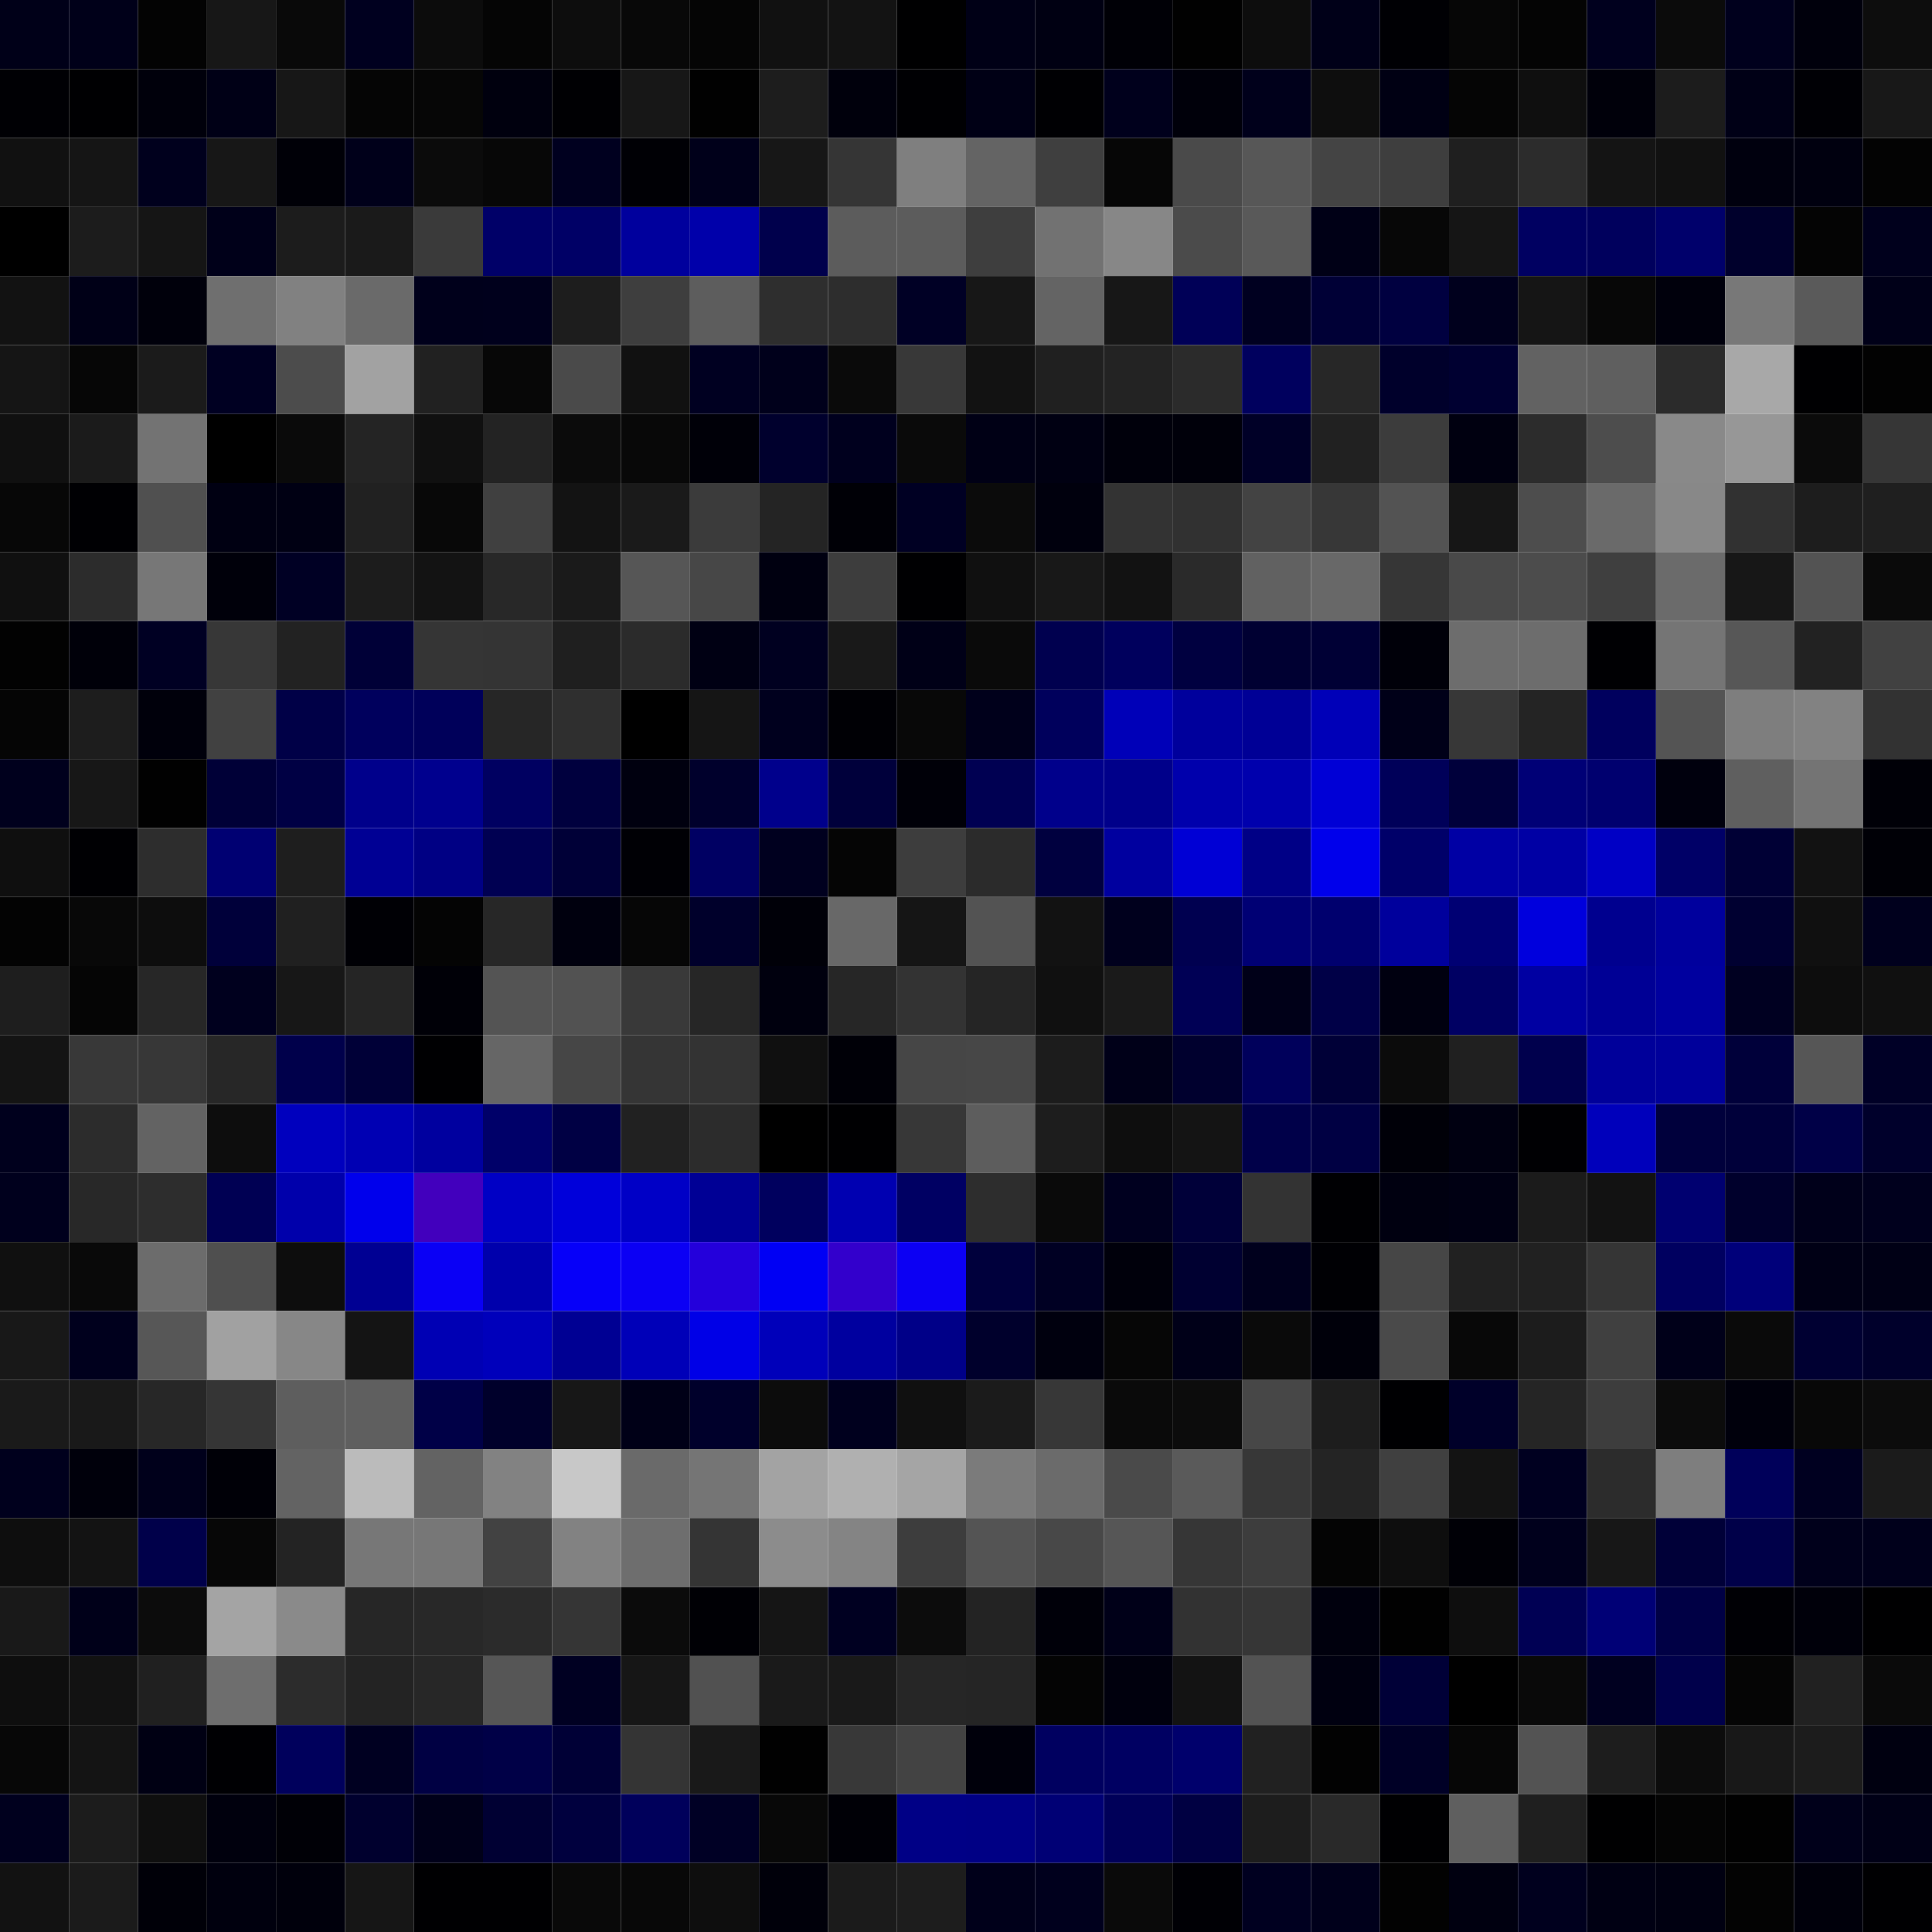 <svg xmlns="http://www.w3.org/2000/svg" width="56" height="56" viewBox="0 0 56 56"><g class="weights_image" id="node-479" stroke="none"><rect x="0" y="0" width="2" height="2" fill="#000018"/><rect x="2" y="0" width="2" height="2" fill="#000019"/><rect x="4" y="0" width="2" height="2" fill="#030303"/><rect x="6" y="0" width="2" height="2" fill="#171717"/><rect x="8" y="0" width="2" height="2" fill="#090909"/><rect x="10" y="0" width="2" height="2" fill="#00001f"/><rect x="12" y="0" width="2" height="2" fill="#0c0c0c"/><rect x="14" y="0" width="2" height="2" fill="#050505"/><rect x="16" y="0" width="2" height="2" fill="#0d0d0d"/><rect x="18" y="0" width="2" height="2" fill="#080808"/><rect x="20" y="0" width="2" height="2" fill="#050505"/><rect x="22" y="0" width="2" height="2" fill="#111111"/><rect x="24" y="0" width="2" height="2" fill="#131313"/><rect x="26" y="0" width="2" height="2" fill="#000001"/><rect x="28" y="0" width="2" height="2" fill="#000016"/><rect x="30" y="0" width="2" height="2" fill="#000012"/><rect x="32" y="0" width="2" height="2" fill="#000006"/><rect x="34" y="0" width="2" height="2" fill="#010101"/><rect x="36" y="0" width="2" height="2" fill="#0d0d0d"/><rect x="38" y="0" width="2" height="2" fill="#000018"/><rect x="40" y="0" width="2" height="2" fill="#000004"/><rect x="42" y="0" width="2" height="2" fill="#060606"/><rect x="44" y="0" width="2" height="2" fill="#040404"/><rect x="46" y="0" width="2" height="2" fill="#00001e"/><rect x="48" y="0" width="2" height="2" fill="#0b0b0b"/><rect x="50" y="0" width="2" height="2" fill="#00001d"/><rect x="52" y="0" width="2" height="2" fill="#00000c"/><rect x="54" y="0" width="2" height="2" fill="#0d0d0d"/><rect x="0" y="2" width="2" height="2" fill="#000004"/><rect x="2" y="2" width="2" height="2" fill="#000002"/><rect x="4" y="2" width="2" height="2" fill="#00000b"/><rect x="6" y="2" width="2" height="2" fill="#000016"/><rect x="8" y="2" width="2" height="2" fill="#171717"/><rect x="10" y="2" width="2" height="2" fill="#050505"/><rect x="12" y="2" width="2" height="2" fill="#060606"/><rect x="14" y="2" width="2" height="2" fill="#00000e"/><rect x="16" y="2" width="2" height="2" fill="#000003"/><rect x="18" y="2" width="2" height="2" fill="#171717"/><rect x="20" y="2" width="2" height="2" fill="#010101"/><rect x="22" y="2" width="2" height="2" fill="#1d1d1d"/><rect x="24" y="2" width="2" height="2" fill="#00000c"/><rect x="26" y="2" width="2" height="2" fill="#000003"/><rect x="28" y="2" width="2" height="2" fill="#000015"/><rect x="30" y="2" width="2" height="2" fill="#000003"/><rect x="32" y="2" width="2" height="2" fill="#00001c"/><rect x="34" y="2" width="2" height="2" fill="#00000a"/><rect x="36" y="2" width="2" height="2" fill="#00001b"/><rect x="38" y="2" width="2" height="2" fill="#0e0e0e"/><rect x="40" y="2" width="2" height="2" fill="#000013"/><rect x="42" y="2" width="2" height="2" fill="#050505"/><rect x="44" y="2" width="2" height="2" fill="#0f0f0f"/><rect x="46" y="2" width="2" height="2" fill="#00000a"/><rect x="48" y="2" width="2" height="2" fill="#1c1c1c"/><rect x="50" y="2" width="2" height="2" fill="#000016"/><rect x="52" y="2" width="2" height="2" fill="#000005"/><rect x="54" y="2" width="2" height="2" fill="#181818"/><rect x="0" y="4" width="2" height="2" fill="#111111"/><rect x="2" y="4" width="2" height="2" fill="#151515"/><rect x="4" y="4" width="2" height="2" fill="#00001d"/><rect x="6" y="4" width="2" height="2" fill="#171717"/><rect x="8" y="4" width="2" height="2" fill="#000007"/><rect x="10" y="4" width="2" height="2" fill="#00001a"/><rect x="12" y="4" width="2" height="2" fill="#0b0b0b"/><rect x="14" y="4" width="2" height="2" fill="#070707"/><rect x="16" y="4" width="2" height="2" fill="#00001f"/><rect x="18" y="4" width="2" height="2" fill="#000005"/><rect x="20" y="4" width="2" height="2" fill="#00001a"/><rect x="22" y="4" width="2" height="2" fill="#171717"/><rect x="24" y="4" width="2" height="2" fill="#353535"/><rect x="26" y="4" width="2" height="2" fill="#7f7f7f"/><rect x="28" y="4" width="2" height="2" fill="#646464"/><rect x="30" y="4" width="2" height="2" fill="#3f3f3f"/><rect x="32" y="4" width="2" height="2" fill="#060606"/><rect x="34" y="4" width="2" height="2" fill="#4a4a4a"/><rect x="36" y="4" width="2" height="2" fill="#575757"/><rect x="38" y="4" width="2" height="2" fill="#444444"/><rect x="40" y="4" width="2" height="2" fill="#3e3e3e"/><rect x="42" y="4" width="2" height="2" fill="#1f1f1f"/><rect x="44" y="4" width="2" height="2" fill="#2c2c2c"/><rect x="46" y="4" width="2" height="2" fill="#141414"/><rect x="48" y="4" width="2" height="2" fill="#111111"/><rect x="50" y="4" width="2" height="2" fill="#00000e"/><rect x="52" y="4" width="2" height="2" fill="#00000f"/><rect x="54" y="4" width="2" height="2" fill="#030303"/><rect x="0" y="6" width="2" height="2" fill="#000000"/><rect x="2" y="6" width="2" height="2" fill="#1c1c1c"/><rect x="4" y="6" width="2" height="2" fill="#151515"/><rect x="6" y="6" width="2" height="2" fill="#000019"/><rect x="8" y="6" width="2" height="2" fill="#1c1c1c"/><rect x="10" y="6" width="2" height="2" fill="#1a1a1a"/><rect x="12" y="6" width="2" height="2" fill="#3a3a3a"/><rect x="14" y="6" width="2" height="2" fill="#000068"/><rect x="16" y="6" width="2" height="2" fill="#000066"/><rect x="18" y="6" width="2" height="2" fill="#00009d"/><rect x="20" y="6" width="2" height="2" fill="#0000aa"/><rect x="22" y="6" width="2" height="2" fill="#00004c"/><rect x="24" y="6" width="2" height="2" fill="#5c5c5c"/><rect x="26" y="6" width="2" height="2" fill="#5c5c5c"/><rect x="28" y="6" width="2" height="2" fill="#3e3e3e"/><rect x="30" y="6" width="2" height="2" fill="#727272"/><rect x="32" y="6" width="2" height="2" fill="#878787"/><rect x="34" y="6" width="2" height="2" fill="#4b4b4b"/><rect x="36" y="6" width="2" height="2" fill="#595959"/><rect x="38" y="6" width="2" height="2" fill="#000016"/><rect x="40" y="6" width="2" height="2" fill="#070707"/><rect x="42" y="6" width="2" height="2" fill="#151515"/><rect x="44" y="6" width="2" height="2" fill="#000061"/><rect x="46" y="6" width="2" height="2" fill="#00005d"/><rect x="48" y="6" width="2" height="2" fill="#00006b"/><rect x="50" y="6" width="2" height="2" fill="#00002c"/><rect x="52" y="6" width="2" height="2" fill="#040404"/><rect x="54" y="6" width="2" height="2" fill="#00001c"/><rect x="0" y="8" width="2" height="2" fill="#121212"/><rect x="2" y="8" width="2" height="2" fill="#000017"/><rect x="4" y="8" width="2" height="2" fill="#00000b"/><rect x="6" y="8" width="2" height="2" fill="#6f6f6f"/><rect x="8" y="8" width="2" height="2" fill="#818181"/><rect x="10" y="8" width="2" height="2" fill="#6a6a6a"/><rect x="12" y="8" width="2" height="2" fill="#00001b"/><rect x="14" y="8" width="2" height="2" fill="#00001c"/><rect x="16" y="8" width="2" height="2" fill="#1d1d1d"/><rect x="18" y="8" width="2" height="2" fill="#3e3e3e"/><rect x="20" y="8" width="2" height="2" fill="#5d5d5d"/><rect x="22" y="8" width="2" height="2" fill="#2e2e2e"/><rect x="24" y="8" width="2" height="2" fill="#2d2d2d"/><rect x="26" y="8" width="2" height="2" fill="#000025"/><rect x="28" y="8" width="2" height="2" fill="#171717"/><rect x="30" y="8" width="2" height="2" fill="#646464"/><rect x="32" y="8" width="2" height="2" fill="#171717"/><rect x="34" y="8" width="2" height="2" fill="#000057"/><rect x="36" y="8" width="2" height="2" fill="#000020"/><rect x="38" y="8" width="2" height="2" fill="#000036"/><rect x="40" y="8" width="2" height="2" fill="#000040"/><rect x="42" y="8" width="2" height="2" fill="#00001d"/><rect x="44" y="8" width="2" height="2" fill="#151515"/><rect x="46" y="8" width="2" height="2" fill="#070707"/><rect x="48" y="8" width="2" height="2" fill="#00000c"/><rect x="50" y="8" width="2" height="2" fill="#787878"/><rect x="52" y="8" width="2" height="2" fill="#5a5a5a"/><rect x="54" y="8" width="2" height="2" fill="#000018"/><rect x="0" y="10" width="2" height="2" fill="#151515"/><rect x="2" y="10" width="2" height="2" fill="#060606"/><rect x="4" y="10" width="2" height="2" fill="#1b1b1b"/><rect x="6" y="10" width="2" height="2" fill="#000022"/><rect x="8" y="10" width="2" height="2" fill="#4c4c4c"/><rect x="10" y="10" width="2" height="2" fill="#a2a2a2"/><rect x="12" y="10" width="2" height="2" fill="#212121"/><rect x="14" y="10" width="2" height="2" fill="#070707"/><rect x="16" y="10" width="2" height="2" fill="#4a4a4a"/><rect x="18" y="10" width="2" height="2" fill="#111111"/><rect x="20" y="10" width="2" height="2" fill="#000021"/><rect x="22" y="10" width="2" height="2" fill="#00001b"/><rect x="24" y="10" width="2" height="2" fill="#0a0a0a"/><rect x="26" y="10" width="2" height="2" fill="#383838"/><rect x="28" y="10" width="2" height="2" fill="#121212"/><rect x="30" y="10" width="2" height="2" fill="#202020"/><rect x="32" y="10" width="2" height="2" fill="#232323"/><rect x="34" y="10" width="2" height="2" fill="#2b2b2b"/><rect x="36" y="10" width="2" height="2" fill="#00005e"/><rect x="38" y="10" width="2" height="2" fill="#272727"/><rect x="40" y="10" width="2" height="2" fill="#00002b"/><rect x="42" y="10" width="2" height="2" fill="#000031"/><rect x="44" y="10" width="2" height="2" fill="#626262"/><rect x="46" y="10" width="2" height="2" fill="#5f5f5f"/><rect x="48" y="10" width="2" height="2" fill="#2b2b2b"/><rect x="50" y="10" width="2" height="2" fill="#a8a8a8"/><rect x="52" y="10" width="2" height="2" fill="#000002"/><rect x="54" y="10" width="2" height="2" fill="#020202"/><rect x="0" y="12" width="2" height="2" fill="#101010"/><rect x="2" y="12" width="2" height="2" fill="#1b1b1b"/><rect x="4" y="12" width="2" height="2" fill="#737373"/><rect x="6" y="12" width="2" height="2" fill="#000000"/><rect x="8" y="12" width="2" height="2" fill="#0a0a0a"/><rect x="10" y="12" width="2" height="2" fill="#242424"/><rect x="12" y="12" width="2" height="2" fill="#101010"/><rect x="14" y="12" width="2" height="2" fill="#232323"/><rect x="16" y="12" width="2" height="2" fill="#0b0b0b"/><rect x="18" y="12" width="2" height="2" fill="#080808"/><rect x="20" y="12" width="2" height="2" fill="#000008"/><rect x="22" y="12" width="2" height="2" fill="#00002d"/><rect x="24" y="12" width="2" height="2" fill="#00001e"/><rect x="26" y="12" width="2" height="2" fill="#0a0a0a"/><rect x="28" y="12" width="2" height="2" fill="#000015"/><rect x="30" y="12" width="2" height="2" fill="#000012"/><rect x="32" y="12" width="2" height="2" fill="#00000b"/><rect x="34" y="12" width="2" height="2" fill="#00000a"/><rect x="36" y="12" width="2" height="2" fill="#000027"/><rect x="38" y="12" width="2" height="2" fill="#212121"/><rect x="40" y="12" width="2" height="2" fill="#3c3c3c"/><rect x="42" y="12" width="2" height="2" fill="#000010"/><rect x="44" y="12" width="2" height="2" fill="#2c2c2c"/><rect x="46" y="12" width="2" height="2" fill="#4d4d4d"/><rect x="48" y="12" width="2" height="2" fill="#898989"/><rect x="50" y="12" width="2" height="2" fill="#979797"/><rect x="52" y="12" width="2" height="2" fill="#0b0b0b"/><rect x="54" y="12" width="2" height="2" fill="#363636"/><rect x="0" y="14" width="2" height="2" fill="#070707"/><rect x="2" y="14" width="2" height="2" fill="#000003"/><rect x="4" y="14" width="2" height="2" fill="#505050"/><rect x="6" y="14" width="2" height="2" fill="#000012"/><rect x="8" y="14" width="2" height="2" fill="#000013"/><rect x="10" y="14" width="2" height="2" fill="#212121"/><rect x="12" y="14" width="2" height="2" fill="#080808"/><rect x="14" y="14" width="2" height="2" fill="#404040"/><rect x="16" y="14" width="2" height="2" fill="#131313"/><rect x="18" y="14" width="2" height="2" fill="#1a1a1a"/><rect x="20" y="14" width="2" height="2" fill="#3b3b3b"/><rect x="22" y="14" width="2" height="2" fill="#242424"/><rect x="24" y="14" width="2" height="2" fill="#000006"/><rect x="26" y="14" width="2" height="2" fill="#000023"/><rect x="28" y="14" width="2" height="2" fill="#0b0b0b"/><rect x="30" y="14" width="2" height="2" fill="#00000d"/><rect x="32" y="14" width="2" height="2" fill="#333333"/><rect x="34" y="14" width="2" height="2" fill="#313131"/><rect x="36" y="14" width="2" height="2" fill="#434343"/><rect x="38" y="14" width="2" height="2" fill="#373737"/><rect x="40" y="14" width="2" height="2" fill="#535353"/><rect x="42" y="14" width="2" height="2" fill="#161616"/><rect x="44" y="14" width="2" height="2" fill="#4d4d4d"/><rect x="46" y="14" width="2" height="2" fill="#6a6a6a"/><rect x="48" y="14" width="2" height="2" fill="#888888"/><rect x="50" y="14" width="2" height="2" fill="#313131"/><rect x="52" y="14" width="2" height="2" fill="#1d1d1d"/><rect x="54" y="14" width="2" height="2" fill="#1f1f1f"/><rect x="0" y="16" width="2" height="2" fill="#101010"/><rect x="2" y="16" width="2" height="2" fill="#2c2c2c"/><rect x="4" y="16" width="2" height="2" fill="#777777"/><rect x="6" y="16" width="2" height="2" fill="#00000a"/><rect x="8" y="16" width="2" height="2" fill="#000024"/><rect x="10" y="16" width="2" height="2" fill="#1c1c1c"/><rect x="12" y="16" width="2" height="2" fill="#131313"/><rect x="14" y="16" width="2" height="2" fill="#282828"/><rect x="16" y="16" width="2" height="2" fill="#1a1a1a"/><rect x="18" y="16" width="2" height="2" fill="#565656"/><rect x="20" y="16" width="2" height="2" fill="#474747"/><rect x="22" y="16" width="2" height="2" fill="#000010"/><rect x="24" y="16" width="2" height="2" fill="#3d3d3d"/><rect x="26" y="16" width="2" height="2" fill="#000002"/><rect x="28" y="16" width="2" height="2" fill="#101010"/><rect x="30" y="16" width="2" height="2" fill="#181818"/><rect x="32" y="16" width="2" height="2" fill="#121212"/><rect x="34" y="16" width="2" height="2" fill="#2a2a2a"/><rect x="36" y="16" width="2" height="2" fill="#616161"/><rect x="38" y="16" width="2" height="2" fill="#686868"/><rect x="40" y="16" width="2" height="2" fill="#363636"/><rect x="42" y="16" width="2" height="2" fill="#494949"/><rect x="44" y="16" width="2" height="2" fill="#4c4c4c"/><rect x="46" y="16" width="2" height="2" fill="#3f3f3f"/><rect x="48" y="16" width="2" height="2" fill="#6b6b6b"/><rect x="50" y="16" width="2" height="2" fill="#171717"/><rect x="52" y="16" width="2" height="2" fill="#535353"/><rect x="54" y="16" width="2" height="2" fill="#0a0a0a"/><rect x="0" y="18" width="2" height="2" fill="#020202"/><rect x="2" y="18" width="2" height="2" fill="#000009"/><rect x="4" y="18" width="2" height="2" fill="#000023"/><rect x="6" y="18" width="2" height="2" fill="#373737"/><rect x="8" y="18" width="2" height="2" fill="#222222"/><rect x="10" y="18" width="2" height="2" fill="#000037"/><rect x="12" y="18" width="2" height="2" fill="#353535"/><rect x="14" y="18" width="2" height="2" fill="#343434"/><rect x="16" y="18" width="2" height="2" fill="#1f1f1f"/><rect x="18" y="18" width="2" height="2" fill="#2b2b2b"/><rect x="20" y="18" width="2" height="2" fill="#000013"/><rect x="22" y="18" width="2" height="2" fill="#000020"/><rect x="24" y="18" width="2" height="2" fill="#191919"/><rect x="26" y="18" width="2" height="2" fill="#000017"/><rect x="28" y="18" width="2" height="2" fill="#0a0a0a"/><rect x="30" y="18" width="2" height="2" fill="#00004f"/><rect x="32" y="18" width="2" height="2" fill="#00005d"/><rect x="34" y="18" width="2" height="2" fill="#000040"/><rect x="36" y="18" width="2" height="2" fill="#000032"/><rect x="38" y="18" width="2" height="2" fill="#000035"/><rect x="40" y="18" width="2" height="2" fill="#000009"/><rect x="42" y="18" width="2" height="2" fill="#6d6d6d"/><rect x="44" y="18" width="2" height="2" fill="#6d6d6d"/><rect x="46" y="18" width="2" height="2" fill="#000003"/><rect x="48" y="18" width="2" height="2" fill="#757575"/><rect x="50" y="18" width="2" height="2" fill="#575757"/><rect x="52" y="18" width="2" height="2" fill="#222222"/><rect x="54" y="18" width="2" height="2" fill="#414141"/><rect x="0" y="20" width="2" height="2" fill="#050505"/><rect x="2" y="20" width="2" height="2" fill="#1d1d1d"/><rect x="4" y="20" width="2" height="2" fill="#00000b"/><rect x="6" y="20" width="2" height="2" fill="#414141"/><rect x="8" y="20" width="2" height="2" fill="#000047"/><rect x="10" y="20" width="2" height="2" fill="#00005d"/><rect x="12" y="20" width="2" height="2" fill="#00005a"/><rect x="14" y="20" width="2" height="2" fill="#262626"/><rect x="16" y="20" width="2" height="2" fill="#2f2f2f"/><rect x="18" y="20" width="2" height="2" fill="#000000"/><rect x="20" y="20" width="2" height="2" fill="#151515"/><rect x="22" y="20" width="2" height="2" fill="#00001e"/><rect x="24" y="20" width="2" height="2" fill="#000005"/><rect x="26" y="20" width="2" height="2" fill="#080808"/><rect x="28" y="20" width="2" height="2" fill="#00001b"/><rect x="30" y="20" width="2" height="2" fill="#00005c"/><rect x="32" y="20" width="2" height="2" fill="#0000b8"/><rect x="34" y="20" width="2" height="2" fill="#00009c"/><rect x="36" y="20" width="2" height="2" fill="#000096"/><rect x="38" y="20" width="2" height="2" fill="#0000b8"/><rect x="40" y="20" width="2" height="2" fill="#000018"/><rect x="42" y="20" width="2" height="2" fill="#373737"/><rect x="44" y="20" width="2" height="2" fill="#242424"/><rect x="46" y="20" width="2" height="2" fill="#00005e"/><rect x="48" y="20" width="2" height="2" fill="#545454"/><rect x="50" y="20" width="2" height="2" fill="#7e7e7e"/><rect x="52" y="20" width="2" height="2" fill="#828282"/><rect x="54" y="20" width="2" height="2" fill="#323232"/><rect x="0" y="22" width="2" height="2" fill="#00001d"/><rect x="2" y="22" width="2" height="2" fill="#171717"/><rect x="4" y="22" width="2" height="2" fill="#010101"/><rect x="6" y="22" width="2" height="2" fill="#000037"/><rect x="8" y="22" width="2" height="2" fill="#000044"/><rect x="10" y="22" width="2" height="2" fill="#00008b"/><rect x="12" y="22" width="2" height="2" fill="#00008e"/><rect x="14" y="22" width="2" height="2" fill="#000061"/><rect x="16" y="22" width="2" height="2" fill="#00003e"/><rect x="18" y="22" width="2" height="2" fill="#00000f"/><rect x="20" y="22" width="2" height="2" fill="#00002c"/><rect x="22" y="22" width="2" height="2" fill="#00008c"/><rect x="24" y="22" width="2" height="2" fill="#00003b"/><rect x="26" y="22" width="2" height="2" fill="#000008"/><rect x="28" y="22" width="2" height="2" fill="#000052"/><rect x="30" y="22" width="2" height="2" fill="#00008b"/><rect x="32" y="22" width="2" height="2" fill="#00008a"/><rect x="34" y="22" width="2" height="2" fill="#0000ac"/><rect x="36" y="22" width="2" height="2" fill="#0000ad"/><rect x="38" y="22" width="2" height="2" fill="#0000d6"/><rect x="40" y="22" width="2" height="2" fill="#000059"/><rect x="42" y="22" width="2" height="2" fill="#00003b"/><rect x="44" y="22" width="2" height="2" fill="#000076"/><rect x="46" y="22" width="2" height="2" fill="#00006f"/><rect x="48" y="22" width="2" height="2" fill="#00000d"/><rect x="50" y="22" width="2" height="2" fill="#5f5f5f"/><rect x="52" y="22" width="2" height="2" fill="#747474"/><rect x="54" y="22" width="2" height="2" fill="#000007"/><rect x="0" y="24" width="2" height="2" fill="#0f0f0f"/><rect x="2" y="24" width="2" height="2" fill="#000003"/><rect x="4" y="24" width="2" height="2" fill="#2d2d2d"/><rect x="6" y="24" width="2" height="2" fill="#000072"/><rect x="8" y="24" width="2" height="2" fill="#1e1e1e"/><rect x="10" y="24" width="2" height="2" fill="#000094"/><rect x="12" y="24" width="2" height="2" fill="#000084"/><rect x="14" y="24" width="2" height="2" fill="#000052"/><rect x="16" y="24" width="2" height="2" fill="#000037"/><rect x="18" y="24" width="2" height="2" fill="#000005"/><rect x="20" y="24" width="2" height="2" fill="#000063"/><rect x="22" y="24" width="2" height="2" fill="#00001f"/><rect x="24" y="24" width="2" height="2" fill="#050505"/><rect x="26" y="24" width="2" height="2" fill="#3d3d3d"/><rect x="28" y="24" width="2" height="2" fill="#2b2b2b"/><rect x="30" y="24" width="2" height="2" fill="#00003f"/><rect x="32" y="24" width="2" height="2" fill="#00009f"/><rect x="34" y="24" width="2" height="2" fill="#0000d5"/><rect x="36" y="24" width="2" height="2" fill="#000086"/><rect x="38" y="24" width="2" height="2" fill="#0000eb"/><rect x="40" y="24" width="2" height="2" fill="#000069"/><rect x="42" y="24" width="2" height="2" fill="#0000a4"/><rect x="44" y="24" width="2" height="2" fill="#0000a4"/><rect x="46" y="24" width="2" height="2" fill="#0000c5"/><rect x="48" y="24" width="2" height="2" fill="#000067"/><rect x="50" y="24" width="2" height="2" fill="#000035"/><rect x="52" y="24" width="2" height="2" fill="#121212"/><rect x="54" y="24" width="2" height="2" fill="#000006"/><rect x="0" y="26" width="2" height="2" fill="#030303"/><rect x="2" y="26" width="2" height="2" fill="#080808"/><rect x="4" y="26" width="2" height="2" fill="#0d0d0d"/><rect x="6" y="26" width="2" height="2" fill="#00003a"/><rect x="8" y="26" width="2" height="2" fill="#202020"/><rect x="10" y="26" width="2" height="2" fill="#000005"/><rect x="12" y="26" width="2" height="2" fill="#040404"/><rect x="14" y="26" width="2" height="2" fill="#272727"/><rect x="16" y="26" width="2" height="2" fill="#00000e"/><rect x="18" y="26" width="2" height="2" fill="#060606"/><rect x="20" y="26" width="2" height="2" fill="#00002b"/><rect x="22" y="26" width="2" height="2" fill="#000008"/><rect x="24" y="26" width="2" height="2" fill="#686868"/><rect x="26" y="26" width="2" height="2" fill="#151515"/><rect x="28" y="26" width="2" height="2" fill="#535353"/><rect x="30" y="26" width="2" height="2" fill="#121212"/><rect x="32" y="26" width="2" height="2" fill="#00001d"/><rect x="34" y="26" width="2" height="2" fill="#000050"/><rect x="36" y="26" width="2" height="2" fill="#000074"/><rect x="38" y="26" width="2" height="2" fill="#00006e"/><rect x="40" y="26" width="2" height="2" fill="#00009c"/><rect x="42" y="26" width="2" height="2" fill="#000073"/><rect x="44" y="26" width="2" height="2" fill="#0000dd"/><rect x="46" y="26" width="2" height="2" fill="#00008f"/><rect x="48" y="26" width="2" height="2" fill="#00009d"/><rect x="50" y="26" width="2" height="2" fill="#000031"/><rect x="52" y="26" width="2" height="2" fill="#101010"/><rect x="54" y="26" width="2" height="2" fill="#00001d"/><rect x="0" y="28" width="2" height="2" fill="#1e1e1e"/><rect x="2" y="28" width="2" height="2" fill="#050505"/><rect x="4" y="28" width="2" height="2" fill="#272727"/><rect x="6" y="28" width="2" height="2" fill="#00001e"/><rect x="8" y="28" width="2" height="2" fill="#171717"/><rect x="10" y="28" width="2" height="2" fill="#252525"/><rect x="12" y="28" width="2" height="2" fill="#000007"/><rect x="14" y="28" width="2" height="2" fill="#545454"/><rect x="16" y="28" width="2" height="2" fill="#525252"/><rect x="18" y="28" width="2" height="2" fill="#393939"/><rect x="20" y="28" width="2" height="2" fill="#262626"/><rect x="22" y="28" width="2" height="2" fill="#00000e"/><rect x="24" y="28" width="2" height="2" fill="#262626"/><rect x="26" y="28" width="2" height="2" fill="#333333"/><rect x="28" y="28" width="2" height="2" fill="#252525"/><rect x="30" y="28" width="2" height="2" fill="#101010"/><rect x="32" y="28" width="2" height="2" fill="#1a1a1a"/><rect x="34" y="28" width="2" height="2" fill="#000055"/><rect x="36" y="28" width="2" height="2" fill="#000018"/><rect x="38" y="28" width="2" height="2" fill="#000047"/><rect x="40" y="28" width="2" height="2" fill="#000010"/><rect x="42" y="28" width="2" height="2" fill="#000063"/><rect x="44" y="28" width="2" height="2" fill="#0000a2"/><rect x="46" y="28" width="2" height="2" fill="#000095"/><rect x="48" y="28" width="2" height="2" fill="#00009f"/><rect x="50" y="28" width="2" height="2" fill="#000021"/><rect x="52" y="28" width="2" height="2" fill="#0d0d0d"/><rect x="54" y="28" width="2" height="2" fill="#101010"/><rect x="0" y="30" width="2" height="2" fill="#141414"/><rect x="2" y="30" width="2" height="2" fill="#383838"/><rect x="4" y="30" width="2" height="2" fill="#373737"/><rect x="6" y="30" width="2" height="2" fill="#272727"/><rect x="8" y="30" width="2" height="2" fill="#00004b"/><rect x="10" y="30" width="2" height="2" fill="#000037"/><rect x="12" y="30" width="2" height="2" fill="#000002"/><rect x="14" y="30" width="2" height="2" fill="#666666"/><rect x="16" y="30" width="2" height="2" fill="#464646"/><rect x="18" y="30" width="2" height="2" fill="#353535"/><rect x="20" y="30" width="2" height="2" fill="#333333"/><rect x="22" y="30" width="2" height="2" fill="#101010"/><rect x="24" y="30" width="2" height="2" fill="#000007"/><rect x="26" y="30" width="2" height="2" fill="#464646"/><rect x="28" y="30" width="2" height="2" fill="#474747"/><rect x="30" y="30" width="2" height="2" fill="#1c1c1c"/><rect x="32" y="30" width="2" height="2" fill="#000018"/><rect x="34" y="30" width="2" height="2" fill="#00002e"/><rect x="36" y="30" width="2" height="2" fill="#00005b"/><rect x="38" y="30" width="2" height="2" fill="#000037"/><rect x="40" y="30" width="2" height="2" fill="#0b0b0b"/><rect x="42" y="30" width="2" height="2" fill="#202020"/><rect x="44" y="30" width="2" height="2" fill="#00004d"/><rect x="46" y="30" width="2" height="2" fill="#00009a"/><rect x="48" y="30" width="2" height="2" fill="#00009b"/><rect x="50" y="30" width="2" height="2" fill="#00003a"/><rect x="52" y="30" width="2" height="2" fill="#565656"/><rect x="54" y="30" width="2" height="2" fill="#000026"/><rect x="0" y="32" width="2" height="2" fill="#00001d"/><rect x="2" y="32" width="2" height="2" fill="#2c2c2c"/><rect x="4" y="32" width="2" height="2" fill="#636363"/><rect x="6" y="32" width="2" height="2" fill="#0d0d0d"/><rect x="8" y="32" width="2" height="2" fill="#0000be"/><rect x="10" y="32" width="2" height="2" fill="#0000b3"/><rect x="12" y="32" width="2" height="2" fill="#00009f"/><rect x="14" y="32" width="2" height="2" fill="#000069"/><rect x="16" y="32" width="2" height="2" fill="#000044"/><rect x="18" y="32" width="2" height="2" fill="#212121"/><rect x="20" y="32" width="2" height="2" fill="#2c2c2c"/><rect x="22" y="32" width="2" height="2" fill="#000000"/><rect x="24" y="32" width="2" height="2" fill="#000002"/><rect x="26" y="32" width="2" height="2" fill="#373737"/><rect x="28" y="32" width="2" height="2" fill="#5d5d5d"/><rect x="30" y="32" width="2" height="2" fill="#1d1d1d"/><rect x="32" y="32" width="2" height="2" fill="#0e0e0e"/><rect x="34" y="32" width="2" height="2" fill="#141414"/><rect x="36" y="32" width="2" height="2" fill="#000049"/><rect x="38" y="32" width="2" height="2" fill="#000043"/><rect x="40" y="32" width="2" height="2" fill="#000008"/><rect x="42" y="32" width="2" height="2" fill="#000011"/><rect x="44" y="32" width="2" height="2" fill="#000003"/><rect x="46" y="32" width="2" height="2" fill="#0000bb"/><rect x="48" y="32" width="2" height="2" fill="#00003c"/><rect x="50" y="32" width="2" height="2" fill="#00003a"/><rect x="52" y="32" width="2" height="2" fill="#000047"/><rect x="54" y="32" width="2" height="2" fill="#00002b"/><rect x="0" y="34" width="2" height="2" fill="#00001d"/><rect x="2" y="34" width="2" height="2" fill="#282828"/><rect x="4" y="34" width="2" height="2" fill="#2d2d2d"/><rect x="6" y="34" width="2" height="2" fill="#000053"/><rect x="8" y="34" width="2" height="2" fill="#0000ab"/><rect x="10" y="34" width="2" height="2" fill="#0000ec"/><rect x="12" y="34" width="2" height="2" fill="#4200bd"/><rect x="14" y="34" width="2" height="2" fill="#0000c5"/><rect x="16" y="34" width="2" height="2" fill="#0000da"/><rect x="18" y="34" width="2" height="2" fill="#0000c6"/><rect x="20" y="34" width="2" height="2" fill="#000095"/><rect x="22" y="34" width="2" height="2" fill="#00005e"/><rect x="24" y="34" width="2" height="2" fill="#0000b1"/><rect x="26" y="34" width="2" height="2" fill="#000063"/><rect x="28" y="34" width="2" height="2" fill="#2d2d2d"/><rect x="30" y="34" width="2" height="2" fill="#0a0a0a"/><rect x="32" y="34" width="2" height="2" fill="#00001f"/><rect x="34" y="34" width="2" height="2" fill="#000039"/><rect x="36" y="34" width="2" height="2" fill="#333333"/><rect x="38" y="34" width="2" height="2" fill="#000003"/><rect x="40" y="34" width="2" height="2" fill="#000010"/><rect x="42" y="34" width="2" height="2" fill="#000013"/><rect x="44" y="34" width="2" height="2" fill="#1b1b1b"/><rect x="46" y="34" width="2" height="2" fill="#121212"/><rect x="48" y="34" width="2" height="2" fill="#000070"/><rect x="50" y="34" width="2" height="2" fill="#00002c"/><rect x="52" y="34" width="2" height="2" fill="#00001a"/><rect x="54" y="34" width="2" height="2" fill="#00001d"/><rect x="0" y="36" width="2" height="2" fill="#101010"/><rect x="2" y="36" width="2" height="2" fill="#090909"/><rect x="4" y="36" width="2" height="2" fill="#6c6c6c"/><rect x="6" y="36" width="2" height="2" fill="#4f4f4f"/><rect x="8" y="36" width="2" height="2" fill="#0d0d0d"/><rect x="10" y="36" width="2" height="2" fill="#000093"/><rect x="12" y="36" width="2" height="2" fill="#0a00f5"/><rect x="14" y="36" width="2" height="2" fill="#0000ac"/><rect x="16" y="36" width="2" height="2" fill="#0600f9"/><rect x="18" y="36" width="2" height="2" fill="#0b00f4"/><rect x="20" y="36" width="2" height="2" fill="#2400db"/><rect x="22" y="36" width="2" height="2" fill="#0000f4"/><rect x="24" y="36" width="2" height="2" fill="#3300cc"/><rect x="26" y="36" width="2" height="2" fill="#0c00f3"/><rect x="28" y="36" width="2" height="2" fill="#00003c"/><rect x="30" y="36" width="2" height="2" fill="#000023"/><rect x="32" y="36" width="2" height="2" fill="#00000b"/><rect x="34" y="36" width="2" height="2" fill="#000031"/><rect x="36" y="36" width="2" height="2" fill="#00001d"/><rect x="38" y="36" width="2" height="2" fill="#000004"/><rect x="40" y="36" width="2" height="2" fill="#464646"/><rect x="42" y="36" width="2" height="2" fill="#212121"/><rect x="44" y="36" width="2" height="2" fill="#212121"/><rect x="46" y="36" width="2" height="2" fill="#353535"/><rect x="48" y="36" width="2" height="2" fill="#000060"/><rect x="50" y="36" width="2" height="2" fill="#00007a"/><rect x="52" y="36" width="2" height="2" fill="#000015"/><rect x="54" y="36" width="2" height="2" fill="#000015"/><rect x="0" y="38" width="2" height="2" fill="#181818"/><rect x="2" y="38" width="2" height="2" fill="#00001d"/><rect x="4" y="38" width="2" height="2" fill="#575757"/><rect x="6" y="38" width="2" height="2" fill="#a1a1a1"/><rect x="8" y="38" width="2" height="2" fill="#878787"/><rect x="10" y="38" width="2" height="2" fill="#141414"/><rect x="12" y="38" width="2" height="2" fill="#0000b4"/><rect x="14" y="38" width="2" height="2" fill="#0000bb"/><rect x="16" y="38" width="2" height="2" fill="#000093"/><rect x="18" y="38" width="2" height="2" fill="#0000b8"/><rect x="20" y="38" width="2" height="2" fill="#0000e7"/><rect x="22" y="38" width="2" height="2" fill="#0000ba"/><rect x="24" y="38" width="2" height="2" fill="#00009f"/><rect x="26" y="38" width="2" height="2" fill="#000088"/><rect x="28" y="38" width="2" height="2" fill="#00002c"/><rect x="30" y="38" width="2" height="2" fill="#00000e"/><rect x="32" y="38" width="2" height="2" fill="#060606"/><rect x="34" y="38" width="2" height="2" fill="#000018"/><rect x="36" y="38" width="2" height="2" fill="#0a0a0a"/><rect x="38" y="38" width="2" height="2" fill="#00000a"/><rect x="40" y="38" width="2" height="2" fill="#4a4a4a"/><rect x="42" y="38" width="2" height="2" fill="#080808"/><rect x="44" y="38" width="2" height="2" fill="#1c1c1c"/><rect x="46" y="38" width="2" height="2" fill="#404040"/><rect x="48" y="38" width="2" height="2" fill="#000019"/><rect x="50" y="38" width="2" height="2" fill="#0a0a0a"/><rect x="52" y="38" width="2" height="2" fill="#000032"/><rect x="54" y="38" width="2" height="2" fill="#00002b"/><rect x="0" y="40" width="2" height="2" fill="#1a1a1a"/><rect x="2" y="40" width="2" height="2" fill="#191919"/><rect x="4" y="40" width="2" height="2" fill="#272727"/><rect x="6" y="40" width="2" height="2" fill="#353535"/><rect x="8" y="40" width="2" height="2" fill="#5e5e5e"/><rect x="10" y="40" width="2" height="2" fill="#5f5f5f"/><rect x="12" y="40" width="2" height="2" fill="#000047"/><rect x="14" y="40" width="2" height="2" fill="#00002b"/><rect x="16" y="40" width="2" height="2" fill="#171717"/><rect x="18" y="40" width="2" height="2" fill="#000017"/><rect x="20" y="40" width="2" height="2" fill="#00002b"/><rect x="22" y="40" width="2" height="2" fill="#0c0c0c"/><rect x="24" y="40" width="2" height="2" fill="#00001e"/><rect x="26" y="40" width="2" height="2" fill="#101010"/><rect x="28" y="40" width="2" height="2" fill="#1b1b1b"/><rect x="30" y="40" width="2" height="2" fill="#373737"/><rect x="32" y="40" width="2" height="2" fill="#0a0a0a"/><rect x="34" y="40" width="2" height="2" fill="#0c0c0c"/><rect x="36" y="40" width="2" height="2" fill="#474747"/><rect x="38" y="40" width="2" height="2" fill="#1d1d1d"/><rect x="40" y="40" width="2" height="2" fill="#000002"/><rect x="42" y="40" width="2" height="2" fill="#000029"/><rect x="44" y="40" width="2" height="2" fill="#252525"/><rect x="46" y="40" width="2" height="2" fill="#3d3d3d"/><rect x="48" y="40" width="2" height="2" fill="#0c0c0c"/><rect x="50" y="40" width="2" height="2" fill="#00000c"/><rect x="52" y="40" width="2" height="2" fill="#080808"/><rect x="54" y="40" width="2" height="2" fill="#0c0c0c"/><rect x="0" y="42" width="2" height="2" fill="#00001d"/><rect x="2" y="42" width="2" height="2" fill="#00000b"/><rect x="4" y="42" width="2" height="2" fill="#00001b"/><rect x="6" y="42" width="2" height="2" fill="#000007"/><rect x="8" y="42" width="2" height="2" fill="#636363"/><rect x="10" y="42" width="2" height="2" fill="#bbbbbb"/><rect x="12" y="42" width="2" height="2" fill="#636363"/><rect x="14" y="42" width="2" height="2" fill="#828282"/><rect x="16" y="42" width="2" height="2" fill="#c8c8c8"/><rect x="18" y="42" width="2" height="2" fill="#6a6a6a"/><rect x="20" y="42" width="2" height="2" fill="#757575"/><rect x="22" y="42" width="2" height="2" fill="#a3a3a3"/><rect x="24" y="42" width="2" height="2" fill="#b0b0b0"/><rect x="26" y="42" width="2" height="2" fill="#a5a5a5"/><rect x="28" y="42" width="2" height="2" fill="#7b7b7b"/><rect x="30" y="42" width="2" height="2" fill="#6b6b6b"/><rect x="32" y="42" width="2" height="2" fill="#4a4a4a"/><rect x="34" y="42" width="2" height="2" fill="#5a5a5a"/><rect x="36" y="42" width="2" height="2" fill="#373737"/><rect x="38" y="42" width="2" height="2" fill="#242424"/><rect x="40" y="42" width="2" height="2" fill="#404040"/><rect x="42" y="42" width="2" height="2" fill="#131313"/><rect x="44" y="42" width="2" height="2" fill="#000020"/><rect x="46" y="42" width="2" height="2" fill="#2c2c2c"/><rect x="48" y="42" width="2" height="2" fill="#7e7e7e"/><rect x="50" y="42" width="2" height="2" fill="#00005a"/><rect x="52" y="42" width="2" height="2" fill="#000020"/><rect x="54" y="42" width="2" height="2" fill="#1b1b1b"/><rect x="0" y="44" width="2" height="2" fill="#0e0e0e"/><rect x="2" y="44" width="2" height="2" fill="#131313"/><rect x="4" y="44" width="2" height="2" fill="#00004a"/><rect x="6" y="44" width="2" height="2" fill="#070707"/><rect x="8" y="44" width="2" height="2" fill="#232323"/><rect x="10" y="44" width="2" height="2" fill="#777777"/><rect x="12" y="44" width="2" height="2" fill="#777777"/><rect x="14" y="44" width="2" height="2" fill="#424242"/><rect x="16" y="44" width="2" height="2" fill="#828282"/><rect x="18" y="44" width="2" height="2" fill="#6e6e6e"/><rect x="20" y="44" width="2" height="2" fill="#343434"/><rect x="22" y="44" width="2" height="2" fill="#8c8c8c"/><rect x="24" y="44" width="2" height="2" fill="#848484"/><rect x="26" y="44" width="2" height="2" fill="#3d3d3d"/><rect x="28" y="44" width="2" height="2" fill="#545454"/><rect x="30" y="44" width="2" height="2" fill="#484848"/><rect x="32" y="44" width="2" height="2" fill="#565656"/><rect x="34" y="44" width="2" height="2" fill="#363636"/><rect x="36" y="44" width="2" height="2" fill="#3d3d3d"/><rect x="38" y="44" width="2" height="2" fill="#040404"/><rect x="40" y="44" width="2" height="2" fill="#0e0e0e"/><rect x="42" y="44" width="2" height="2" fill="#000006"/><rect x="44" y="44" width="2" height="2" fill="#00001c"/><rect x="46" y="44" width="2" height="2" fill="#171717"/><rect x="48" y="44" width="2" height="2" fill="#000038"/><rect x="50" y="44" width="2" height="2" fill="#000049"/><rect x="52" y="44" width="2" height="2" fill="#00001b"/><rect x="54" y="44" width="2" height="2" fill="#00001b"/><rect x="0" y="46" width="2" height="2" fill="#191919"/><rect x="2" y="46" width="2" height="2" fill="#000019"/><rect x="4" y="46" width="2" height="2" fill="#0c0c0c"/><rect x="6" y="46" width="2" height="2" fill="#a4a4a4"/><rect x="8" y="46" width="2" height="2" fill="#8a8a8a"/><rect x="10" y="46" width="2" height="2" fill="#262626"/><rect x="12" y="46" width="2" height="2" fill="#282828"/><rect x="14" y="46" width="2" height="2" fill="#2b2b2b"/><rect x="16" y="46" width="2" height="2" fill="#353535"/><rect x="18" y="46" width="2" height="2" fill="#0b0b0b"/><rect x="20" y="46" width="2" height="2" fill="#000005"/><rect x="22" y="46" width="2" height="2" fill="#151515"/><rect x="24" y="46" width="2" height="2" fill="#000021"/><rect x="26" y="46" width="2" height="2" fill="#0c0c0c"/><rect x="28" y="46" width="2" height="2" fill="#232323"/><rect x="30" y="46" width="2" height="2" fill="#000009"/><rect x="32" y="46" width="2" height="2" fill="#000018"/><rect x="34" y="46" width="2" height="2" fill="#323232"/><rect x="36" y="46" width="2" height="2" fill="#363636"/><rect x="38" y="46" width="2" height="2" fill="#00000d"/><rect x="40" y="46" width="2" height="2" fill="#010101"/><rect x="42" y="46" width="2" height="2" fill="#0e0e0e"/><rect x="44" y="46" width="2" height="2" fill="#000054"/><rect x="46" y="46" width="2" height="2" fill="#000076"/><rect x="48" y="46" width="2" height="2" fill="#000045"/><rect x="50" y="46" width="2" height="2" fill="#000005"/><rect x="52" y="46" width="2" height="2" fill="#00000a"/><rect x="54" y="46" width="2" height="2" fill="#000001"/><rect x="0" y="48" width="2" height="2" fill="#0e0e0e"/><rect x="2" y="48" width="2" height="2" fill="#121212"/><rect x="4" y="48" width="2" height="2" fill="#202020"/><rect x="6" y="48" width="2" height="2" fill="#6e6e6e"/><rect x="8" y="48" width="2" height="2" fill="#2c2c2c"/><rect x="10" y="48" width="2" height="2" fill="#232323"/><rect x="12" y="48" width="2" height="2" fill="#272727"/><rect x="14" y="48" width="2" height="2" fill="#565656"/><rect x="16" y="48" width="2" height="2" fill="#000022"/><rect x="18" y="48" width="2" height="2" fill="#161616"/><rect x="20" y="48" width="2" height="2" fill="#515151"/><rect x="22" y="48" width="2" height="2" fill="#1a1a1a"/><rect x="24" y="48" width="2" height="2" fill="#191919"/><rect x="26" y="48" width="2" height="2" fill="#262626"/><rect x="28" y="48" width="2" height="2" fill="#252525"/><rect x="30" y="48" width="2" height="2" fill="#040404"/><rect x="32" y="48" width="2" height="2" fill="#00000d"/><rect x="34" y="48" width="2" height="2" fill="#131313"/><rect x="36" y="48" width="2" height="2" fill="#535353"/><rect x="38" y="48" width="2" height="2" fill="#000010"/><rect x="40" y="48" width="2" height="2" fill="#000037"/><rect x="42" y="48" width="2" height="2" fill="#000000"/><rect x="44" y="48" width="2" height="2" fill="#090909"/><rect x="46" y="48" width="2" height="2" fill="#000020"/><rect x="48" y="48" width="2" height="2" fill="#00004b"/><rect x="50" y="48" width="2" height="2" fill="#050505"/><rect x="52" y="48" width="2" height="2" fill="#212121"/><rect x="54" y="48" width="2" height="2" fill="#0a0a0a"/><rect x="0" y="50" width="2" height="2" fill="#070707"/><rect x="2" y="50" width="2" height="2" fill="#141414"/><rect x="4" y="50" width="2" height="2" fill="#000013"/><rect x="6" y="50" width="2" height="2" fill="#000003"/><rect x="8" y="50" width="2" height="2" fill="#00005c"/><rect x="10" y="50" width="2" height="2" fill="#000021"/><rect x="12" y="50" width="2" height="2" fill="#000043"/><rect x="14" y="50" width="2" height="2" fill="#000047"/><rect x="16" y="50" width="2" height="2" fill="#000036"/><rect x="18" y="50" width="2" height="2" fill="#343434"/><rect x="20" y="50" width="2" height="2" fill="#191919"/><rect x="22" y="50" width="2" height="2" fill="#010101"/><rect x="24" y="50" width="2" height="2" fill="#383838"/><rect x="26" y="50" width="2" height="2" fill="#434343"/><rect x="28" y="50" width="2" height="2" fill="#00000b"/><rect x="30" y="50" width="2" height="2" fill="#000060"/><rect x="32" y="50" width="2" height="2" fill="#000062"/><rect x="34" y="50" width="2" height="2" fill="#00006c"/><rect x="36" y="50" width="2" height="2" fill="#212121"/><rect x="38" y="50" width="2" height="2" fill="#020202"/><rect x="40" y="50" width="2" height="2" fill="#000026"/><rect x="42" y="50" width="2" height="2" fill="#060606"/><rect x="44" y="50" width="2" height="2" fill="#535353"/><rect x="46" y="50" width="2" height="2" fill="#1d1d1d"/><rect x="48" y="50" width="2" height="2" fill="#0c0c0c"/><rect x="50" y="50" width="2" height="2" fill="#181818"/><rect x="52" y="50" width="2" height="2" fill="#1c1c1c"/><rect x="54" y="50" width="2" height="2" fill="#000010"/><rect x="0" y="52" width="2" height="2" fill="#00001e"/><rect x="2" y="52" width="2" height="2" fill="#1c1c1c"/><rect x="4" y="52" width="2" height="2" fill="#0f0f0f"/><rect x="6" y="52" width="2" height="2" fill="#00000d"/><rect x="8" y="52" width="2" height="2" fill="#000006"/><rect x="10" y="52" width="2" height="2" fill="#00002e"/><rect x="12" y="52" width="2" height="2" fill="#000019"/><rect x="14" y="52" width="2" height="2" fill="#000033"/><rect x="16" y="52" width="2" height="2" fill="#00003e"/><rect x="18" y="52" width="2" height="2" fill="#00005b"/><rect x="20" y="52" width="2" height="2" fill="#000025"/><rect x="22" y="52" width="2" height="2" fill="#080808"/><rect x="24" y="52" width="2" height="2" fill="#000006"/><rect x="26" y="52" width="2" height="2" fill="#000086"/><rect x="28" y="52" width="2" height="2" fill="#000085"/><rect x="30" y="52" width="2" height="2" fill="#000075"/><rect x="32" y="52" width="2" height="2" fill="#000059"/><rect x="34" y="52" width="2" height="2" fill="#000042"/><rect x="36" y="52" width="2" height="2" fill="#1d1d1d"/><rect x="38" y="52" width="2" height="2" fill="#292929"/><rect x="40" y="52" width="2" height="2" fill="#000002"/><rect x="42" y="52" width="2" height="2" fill="#5f5f5f"/><rect x="44" y="52" width="2" height="2" fill="#1f1f1f"/><rect x="46" y="52" width="2" height="2" fill="#000001"/><rect x="48" y="52" width="2" height="2" fill="#040404"/><rect x="50" y="52" width="2" height="2" fill="#010101"/><rect x="52" y="52" width="2" height="2" fill="#00001a"/><rect x="54" y="52" width="2" height="2" fill="#000016"/><rect x="0" y="54" width="2" height="2" fill="#121212"/><rect x="2" y="54" width="2" height="2" fill="#1b1b1b"/><rect x="4" y="54" width="2" height="2" fill="#000008"/><rect x="6" y="54" width="2" height="2" fill="#00000e"/><rect x="8" y="54" width="2" height="2" fill="#00000c"/><rect x="10" y="54" width="2" height="2" fill="#161616"/><rect x="12" y="54" width="2" height="2" fill="#000002"/><rect x="14" y="54" width="2" height="2" fill="#000002"/><rect x="16" y="54" width="2" height="2" fill="#090909"/><rect x="18" y="54" width="2" height="2" fill="#080808"/><rect x="20" y="54" width="2" height="2" fill="#0e0e0e"/><rect x="22" y="54" width="2" height="2" fill="#00000a"/><rect x="24" y="54" width="2" height="2" fill="#1b1b1b"/><rect x="26" y="54" width="2" height="2" fill="#1d1d1d"/><rect x="28" y="54" width="2" height="2" fill="#00001a"/><rect x="30" y="54" width="2" height="2" fill="#00001d"/><rect x="32" y="54" width="2" height="2" fill="#0a0a0a"/><rect x="34" y="54" width="2" height="2" fill="#000005"/><rect x="36" y="54" width="2" height="2" fill="#000020"/><rect x="38" y="54" width="2" height="2" fill="#00001b"/><rect x="40" y="54" width="2" height="2" fill="#020202"/><rect x="42" y="54" width="2" height="2" fill="#000010"/><rect x="44" y="54" width="2" height="2" fill="#00001e"/><rect x="46" y="54" width="2" height="2" fill="#000013"/><rect x="48" y="54" width="2" height="2" fill="#000011"/><rect x="50" y="54" width="2" height="2" fill="#030303"/><rect x="52" y="54" width="2" height="2" fill="#00000b"/><rect x="54" y="54" width="2" height="2" fill="#000002"/></g></svg>